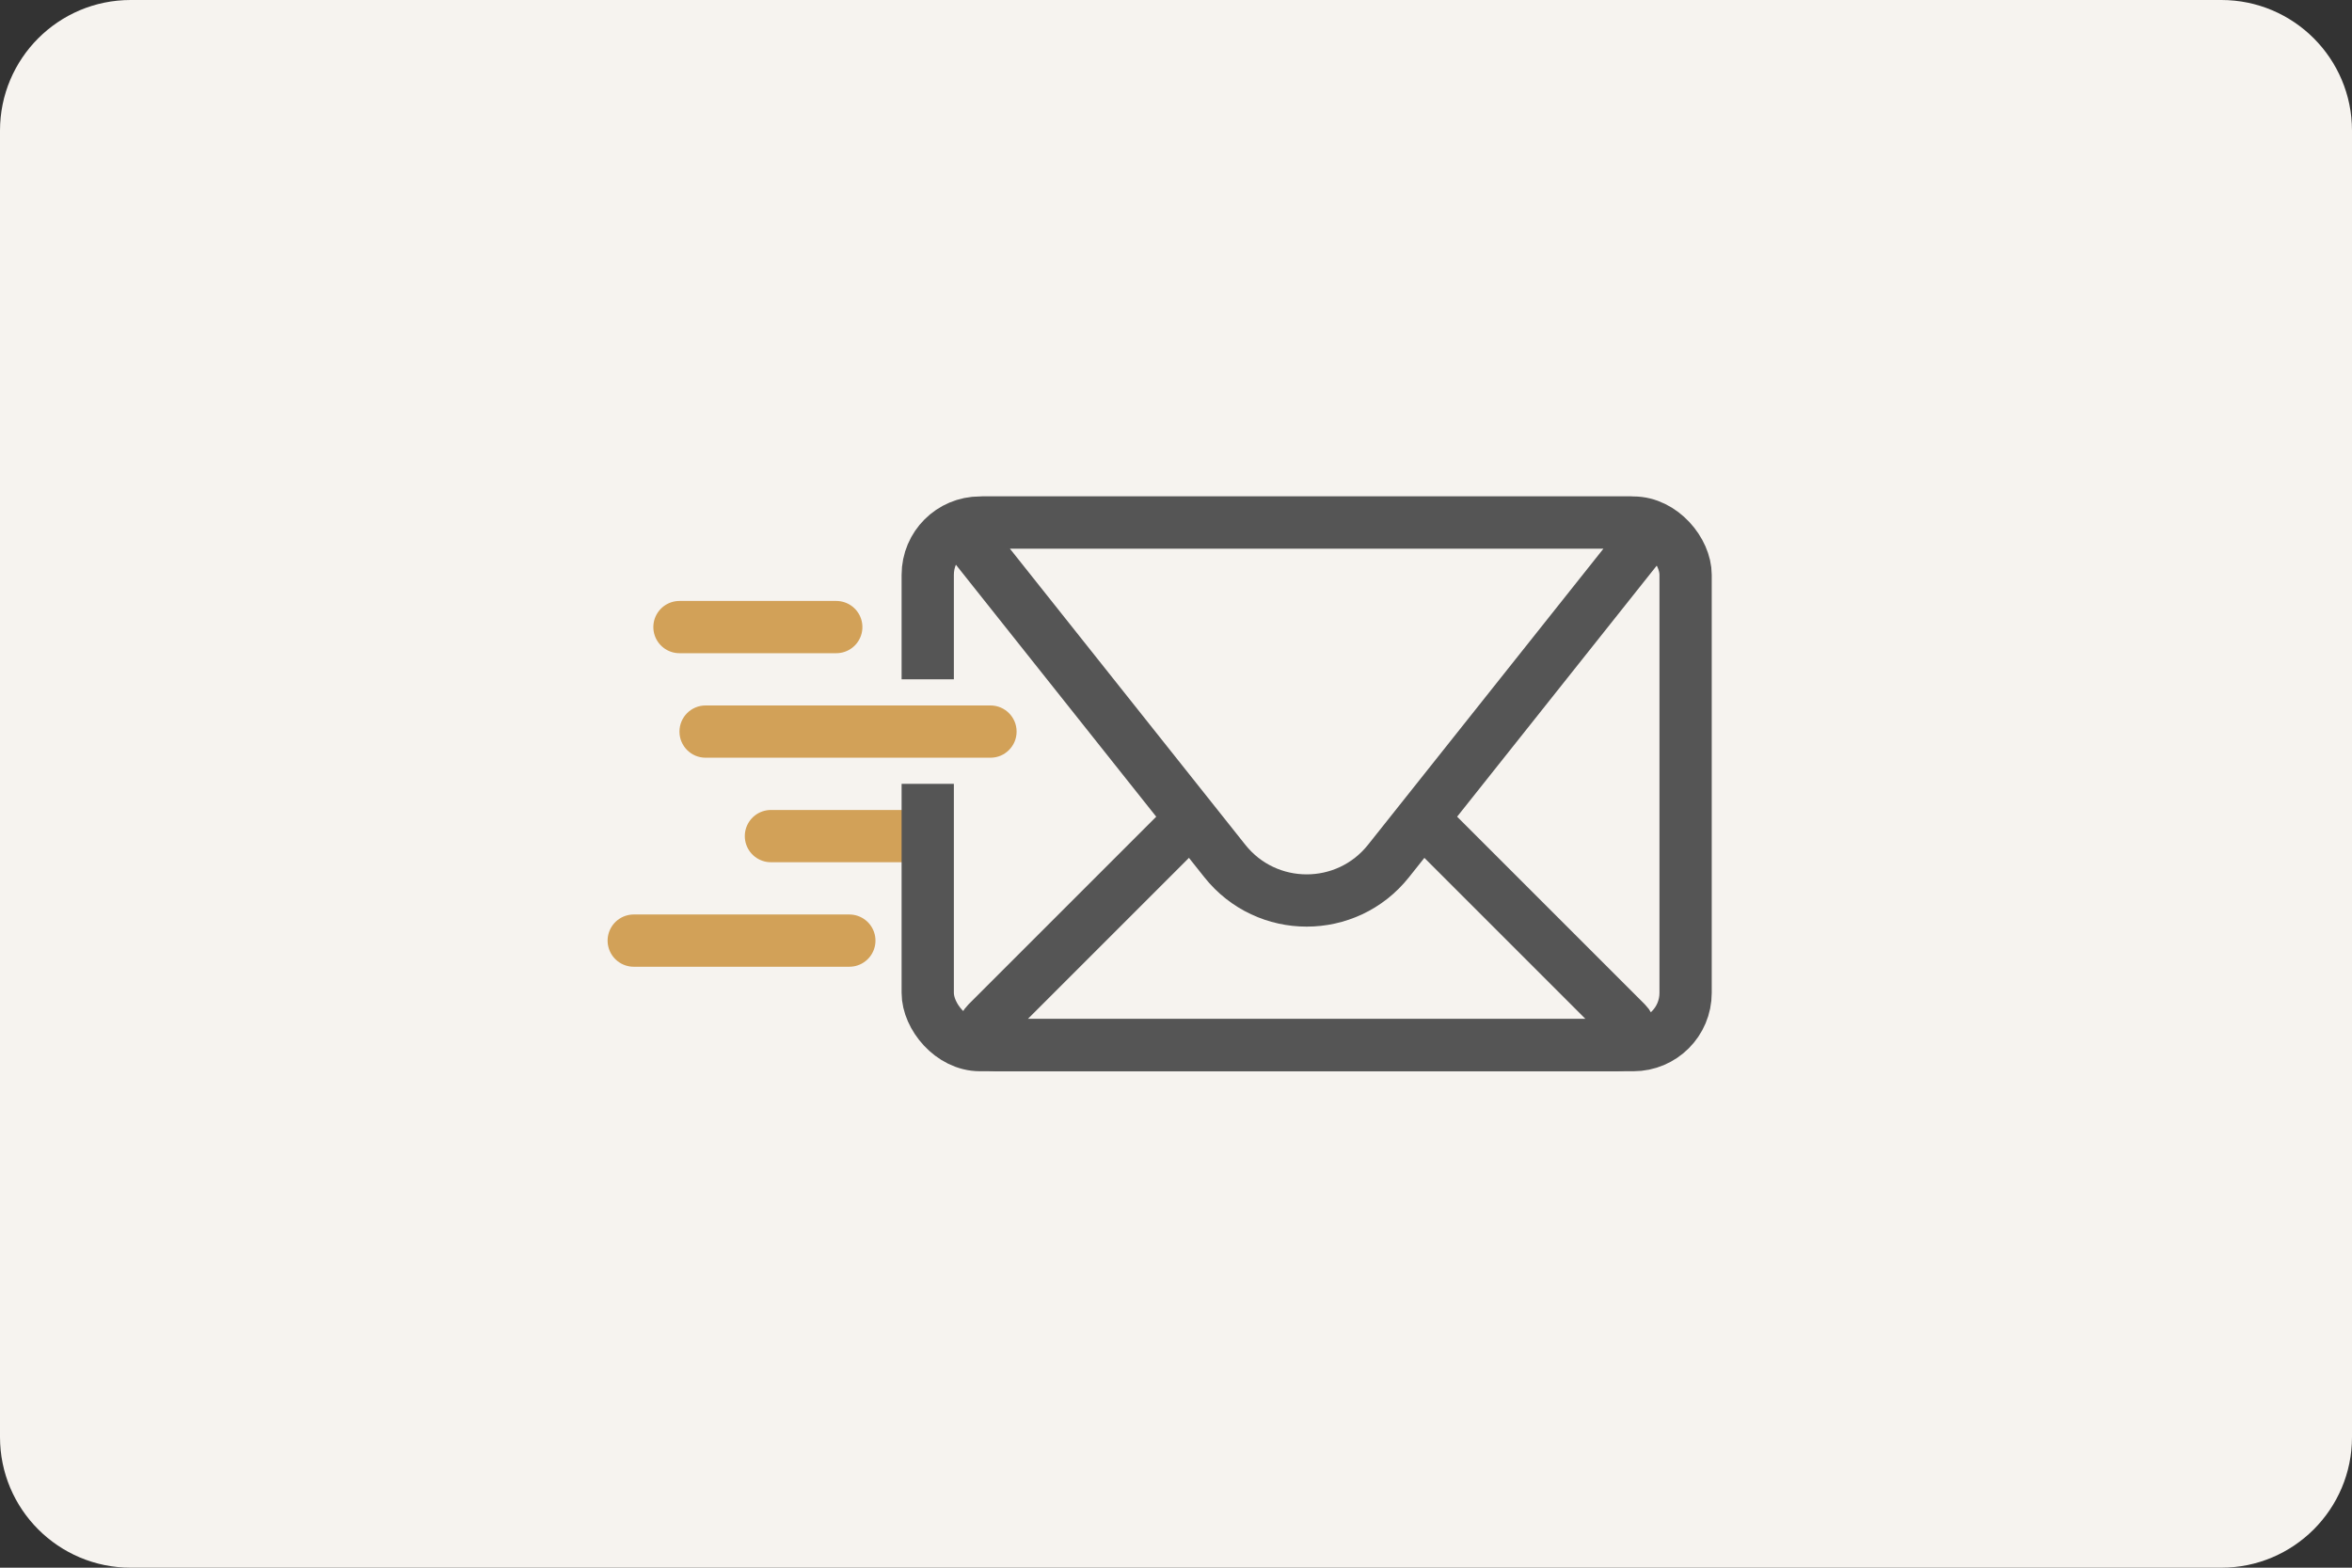 <svg width="360" height="240" viewBox="0 0 360 240" fill="none" xmlns="http://www.w3.org/2000/svg">
<rect x="0" y="0" width="360" height="240" fill="#333333" stroke="none"/>
<path d="M0 20C0 8.954 8.954 0 20 0H340C351.046 0 360 8.954 360 20V220C360 231.046 351.046 240 340 240H20C8.954 240 0 231.046 0 220V20Z" fill="#F6F3EF"/>
<path d="M104 96L128 96" stroke="#D2A158" stroke-width="8" stroke-linecap="round"/>
<path d="M97 144L130 144" stroke="#D2A158" stroke-width="8" stroke-linecap="round"/>
<path d="M118 128L157.013 128" stroke="#D2A158" stroke-width="8" stroke-linecap="round"/>
<rect x="142" y="80" width="116" height="80" rx="8" fill="#F6F3EF" stroke="#555555" stroke-width="8"/>
<path d="M151.071 156.586C149.811 157.846 150.703 160 152.485 160H200H247.515C249.297 160 250.189 157.846 248.929 156.586L207.778 115.435C203.482 111.139 196.518 111.139 192.222 115.435L151.071 156.586Z" stroke="#555555" stroke-width="8"/>
<path d="M148.868 83.245C147.826 81.934 148.76 80 150.434 80H200H249.566C251.24 80 252.174 81.934 251.132 83.245L212.525 131.814C206.119 139.873 193.881 139.873 187.475 131.814L148.868 83.245Z" fill="#F6F3EF" stroke="#555555" stroke-width="8"/>
<path d="M108 118L151.603 118C154.916 118 157.603 115.314 157.603 112C157.603 108.686 154.916 106 151.603 106L108 106C104.686 106 102 108.686 102 112C102 115.314 104.686 118 108 118Z" fill="#D2A158" stroke="#F6F3EF" stroke-width="4" stroke-linecap="round"/>
</svg>
